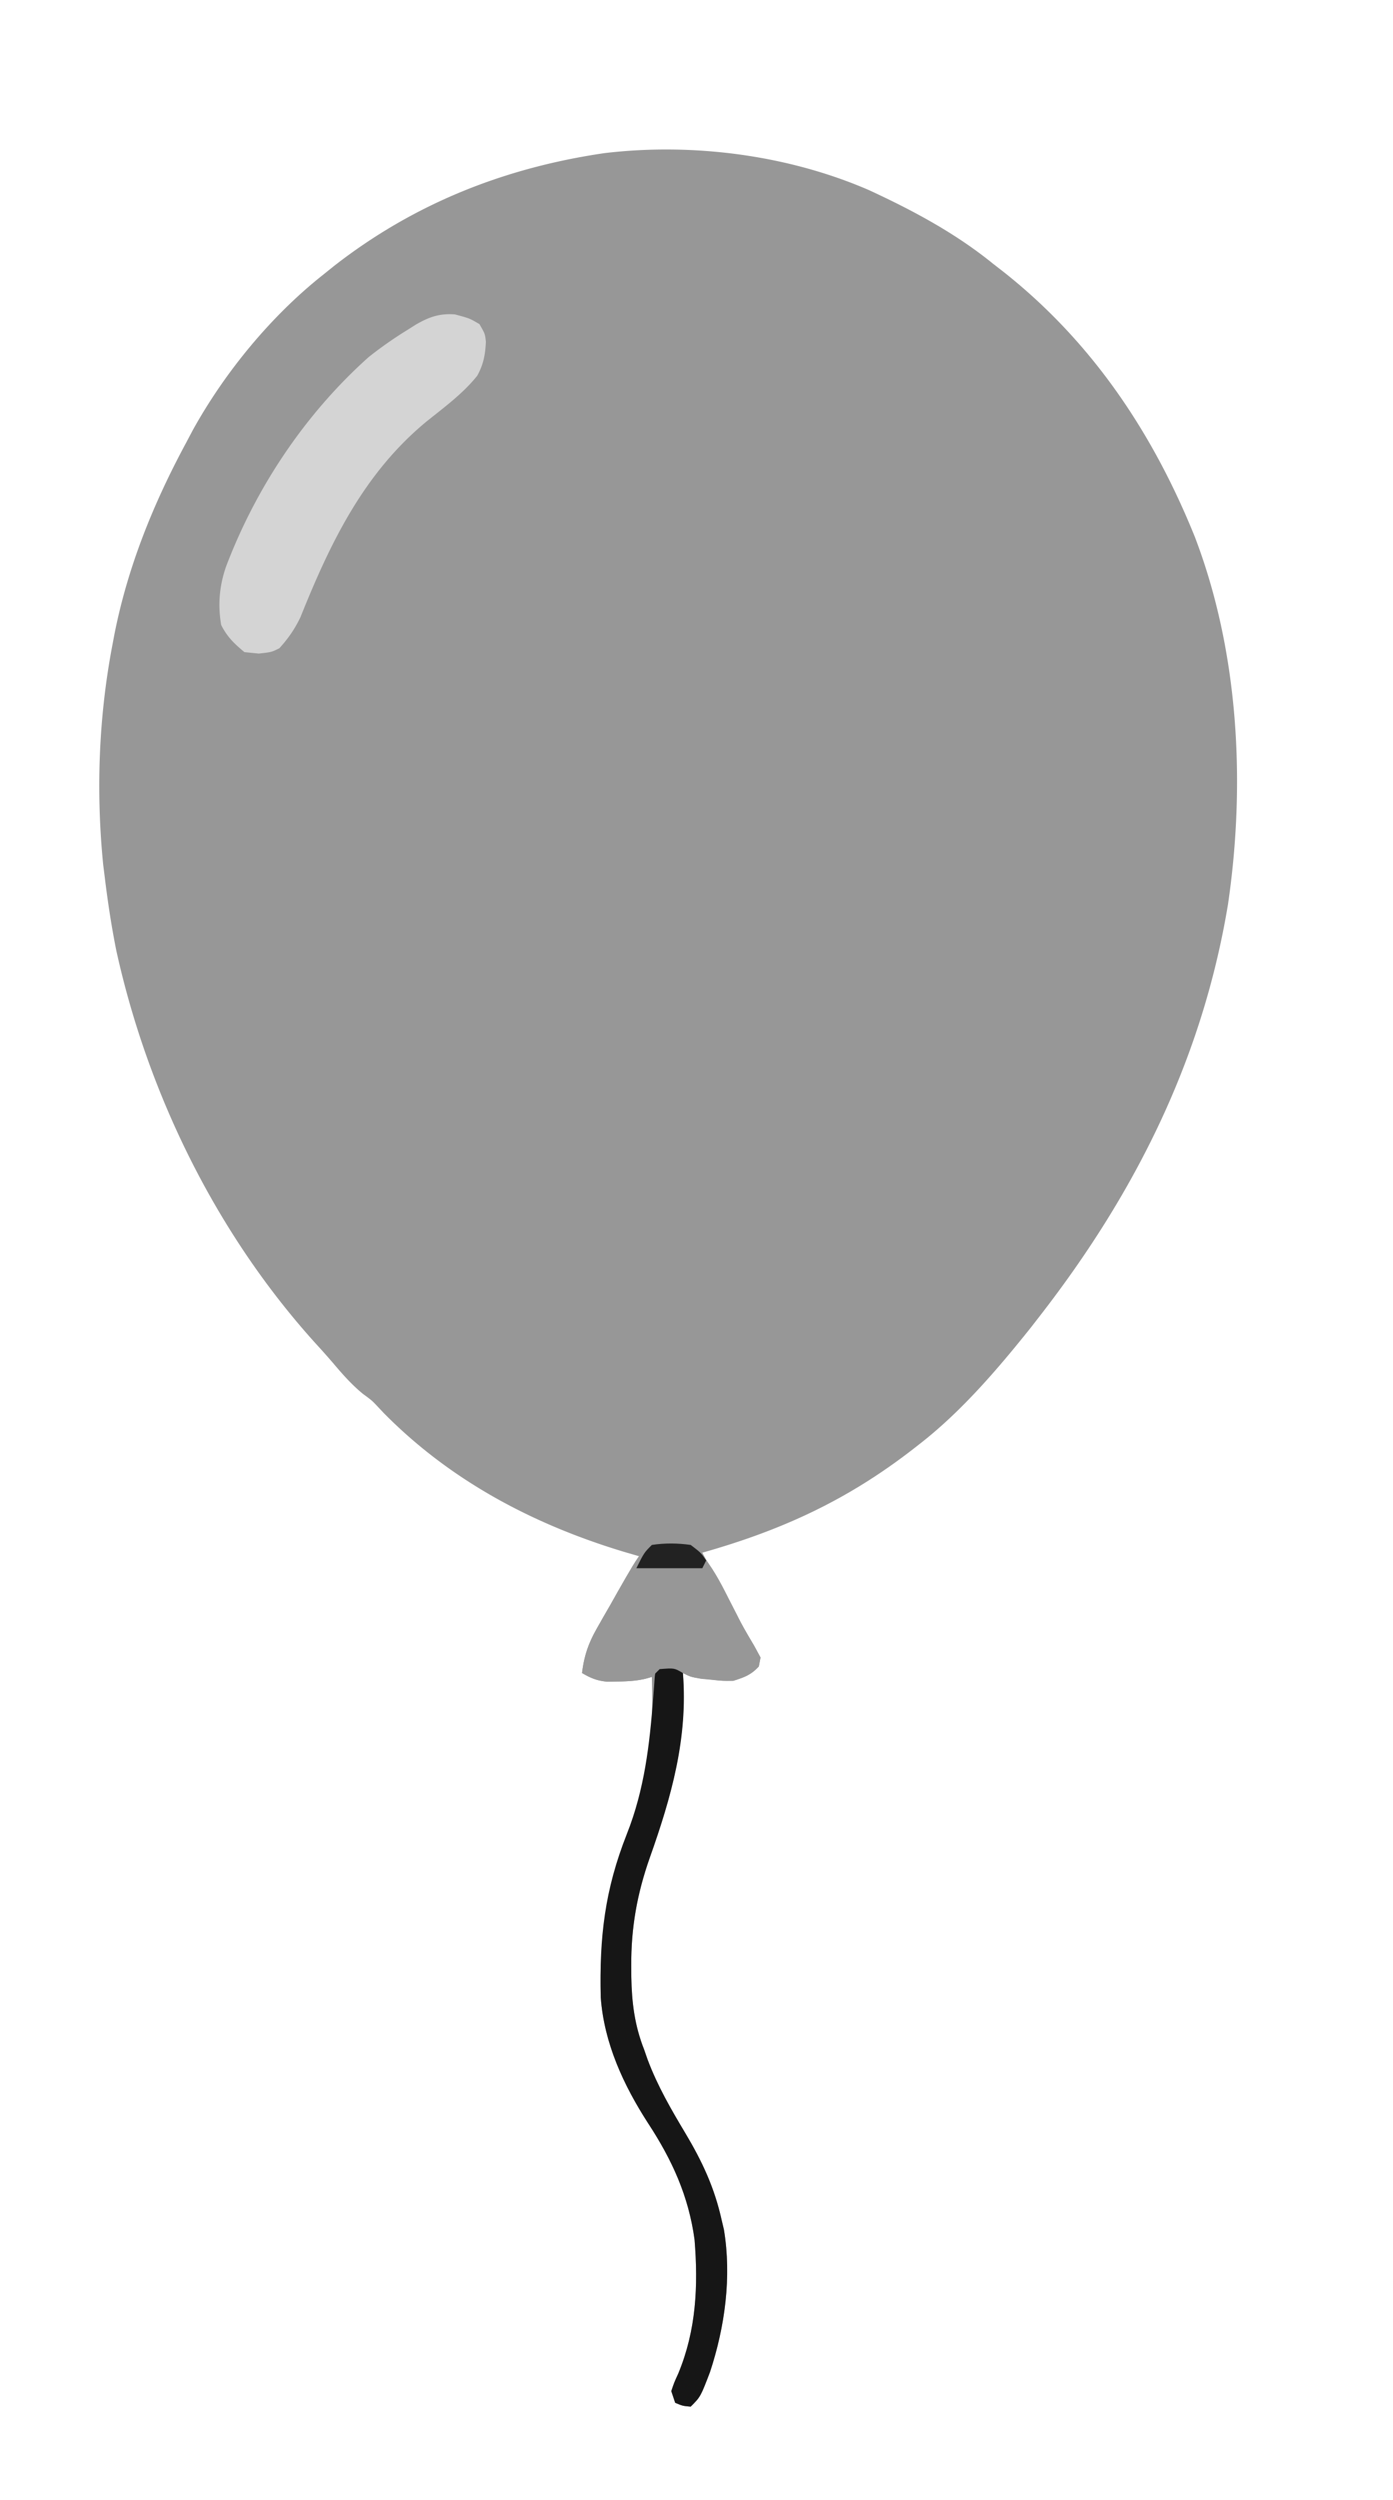 <?xml version="1.0" standalone="no"?>
<!DOCTYPE svg PUBLIC "-//W3C//DTD SVG 1.1//EN" "http://www.w3.org/Graphics/SVG/1.1/DTD/svg11.dtd">
<svg xmlns="http://www.w3.org/2000/svg" width="359" height="644" viewBox="0 0 359 644"><path fill="#979797" d="M224 49c11.358 5.255 22.266 11.089 32 19l2.71 2.105c22.77 18.019 38.454 41.497 49.248 68.272 11.292 29.57 13.09 63.403 8.52 94.58C309.874 272.843 292.622 307.289 268 339l-2.273 2.93C257.204 352.606 247.825 363.59 237 372l-1.532 1.2C218.487 386.402 201.611 394.177 181 400a21966 21966 0 0 0 6.738 12.275l1.465 2.666 1.434 2.615a253 253 0 0 0 3.75 6.452L196 427l-.437 2.313c-2.03 2.192-3.718 2.784-6.563 3.687-2.824.012-2.824.012-5.687-.312l-2.887-.301C178 432 178 432 176 431l.14 2.867c.534 15.812-3.417 29.889-8.677 44.702-3.265 9.284-4.838 18.02-4.775 27.868l.014 2.793c.115 6.673.841 12.522 3.298 18.77l.926 2.652c2.527 6.7 5.973 12.665 9.637 18.785 4.396 7.361 7.583 14.133 9.437 22.563l.57 2.39c2.012 12.22.26 25.035-3.59 36.7-2.44 6.37-2.44 6.37-4.98 8.91-2.062-.187-2.062-.187-4-1l-1-3c.707-2.129.707-2.129 1.813-4.562 4.608-11.13 5.153-22.506 4.187-34.438-1.524-11.25-5.795-20.58-11.988-30.035-6.31-9.778-11.333-20.604-12.189-32.406-.404-16.817 1.729-29.603 8.009-45.293 2.011-5.624 3.125-11.397 4.168-17.266l.402-2.238c.889-5.88.687-11.834.598-17.762l-1.687.488c-2.497.553-4.758.68-7.313.7l-2.562.042c-2.592-.245-4.208-.924-6.438-2.23.539-4.485 1.657-7.675 3.906-11.582l1.754-3.072 1.84-3.159 1.84-3.216c4.47-7.781 4.47-7.781 5.66-8.971l-3.559-1.031c-23.512-7-45.099-18.275-62.503-35.906l-1.567-1.657c-1.48-1.583-1.48-1.583-3.871-3.344-2.805-2.313-5.036-4.816-7.383-7.585a206 206 0 0 0-4.672-5.266C55.881 318.006 38.193 282.073 30 245c-1.269-6.299-2.223-12.623-3-19l-.398-3.156C24.717 203.89 25.418 184.687 29 166l.422-2.243C32.849 146.152 39.508 129.74 48 114l1.676-3.168C57.903 95.968 69.716 81.579 83 71l3.098-2.488c20.621-16.078 43.976-25.315 69.707-29.067 22.652-2.694 47.228.449 68.195 9.555"/><path fill="#d4d4d4" d="M117.25 81c3.75 1 3.75 1 6.313 2.5C125 86 125 86 125.223 88.02c-.14 3.266-.636 5.94-2.254 8.804-3.706 4.621-8.508 8.112-13.098 11.805-16.125 13.317-24.752 31.212-32.414 50.312-1.491 3.131-3.139 5.49-5.457 8.059-2 1-2 1-5.312 1.375L63 168c-2.63-2.173-4.473-3.947-6-7-.884-5.154-.467-9.972 1.21-14.91C65.98 125.569 78.64 106.629 95 92a101 101 0 0 1 10-7l2.121-1.348c3.464-1.992 6.103-2.95 10.129-2.652"/><path fill="#161616" d="M170 429c2.5.375 2.5.375 5 1l1 1c1.347 16.764-2.976 31.908-8.537 47.57-3.265 9.283-4.838 18.019-4.775 27.868l.014 2.792c.115 6.673.841 12.522 3.298 18.77l.926 2.652c2.527 6.7 5.973 12.665 9.637 18.785 4.396 7.361 7.583 14.133 9.437 22.563l.57 2.39c2.012 12.22.26 25.035-3.59 36.7-2.44 6.37-2.44 6.37-4.98 8.91-2.062-.187-2.062-.187-4-1l-1-3c.707-2.129.707-2.129 1.813-4.562 4.608-11.13 5.153-22.506 4.187-34.438-1.524-11.25-5.795-20.58-11.988-30.035-6.31-9.778-11.333-20.604-12.189-32.406-.371-15.454 1.003-27.641 6.74-42.121 4.543-11.512 5.852-22.996 6.791-35.239l.216-2.781.18-2.507L169 430z"/><path fill="#979797" d="m170.402 397.434 2.536.003 2.527-.066c2.535.629 2.535.629 5.066 2.64 2.95 3.57 4.966 7.24 7.031 11.364q1.126 2.2 2.254 4.398l1.089 2.145c1.07 2.036 2.22 4.003 3.4 5.977L196 427l-.437 2.313c-2.027 2.188-3.725 2.78-6.563 3.687-2.754.047-2.754.047-5.562-.25l-2.817-.266C178 432 178 432 175.911 430.954c-2.152-1.252-2.152-1.252-5.911-.954l-2 2c-3.002 1.016-5.845 1.163-9 1.188l-2.562.042c-2.592-.245-4.208-.924-6.438-2.23.54-4.418 1.61-7.612 3.8-11.477l1.714-3.03 1.798-3.118 1.764-3.14c6.677-11.705 6.677-11.705 11.326-12.801"/><path fill="#222" d="M168 398c3.365-.504 6.632-.467 10 0 2.625 2 2.625 2 4 4l-1 2h-17c2-4 2-4 4-6"/><path fill="#979797" d="m74 79 3 1-5 5-2-1z"/></svg>